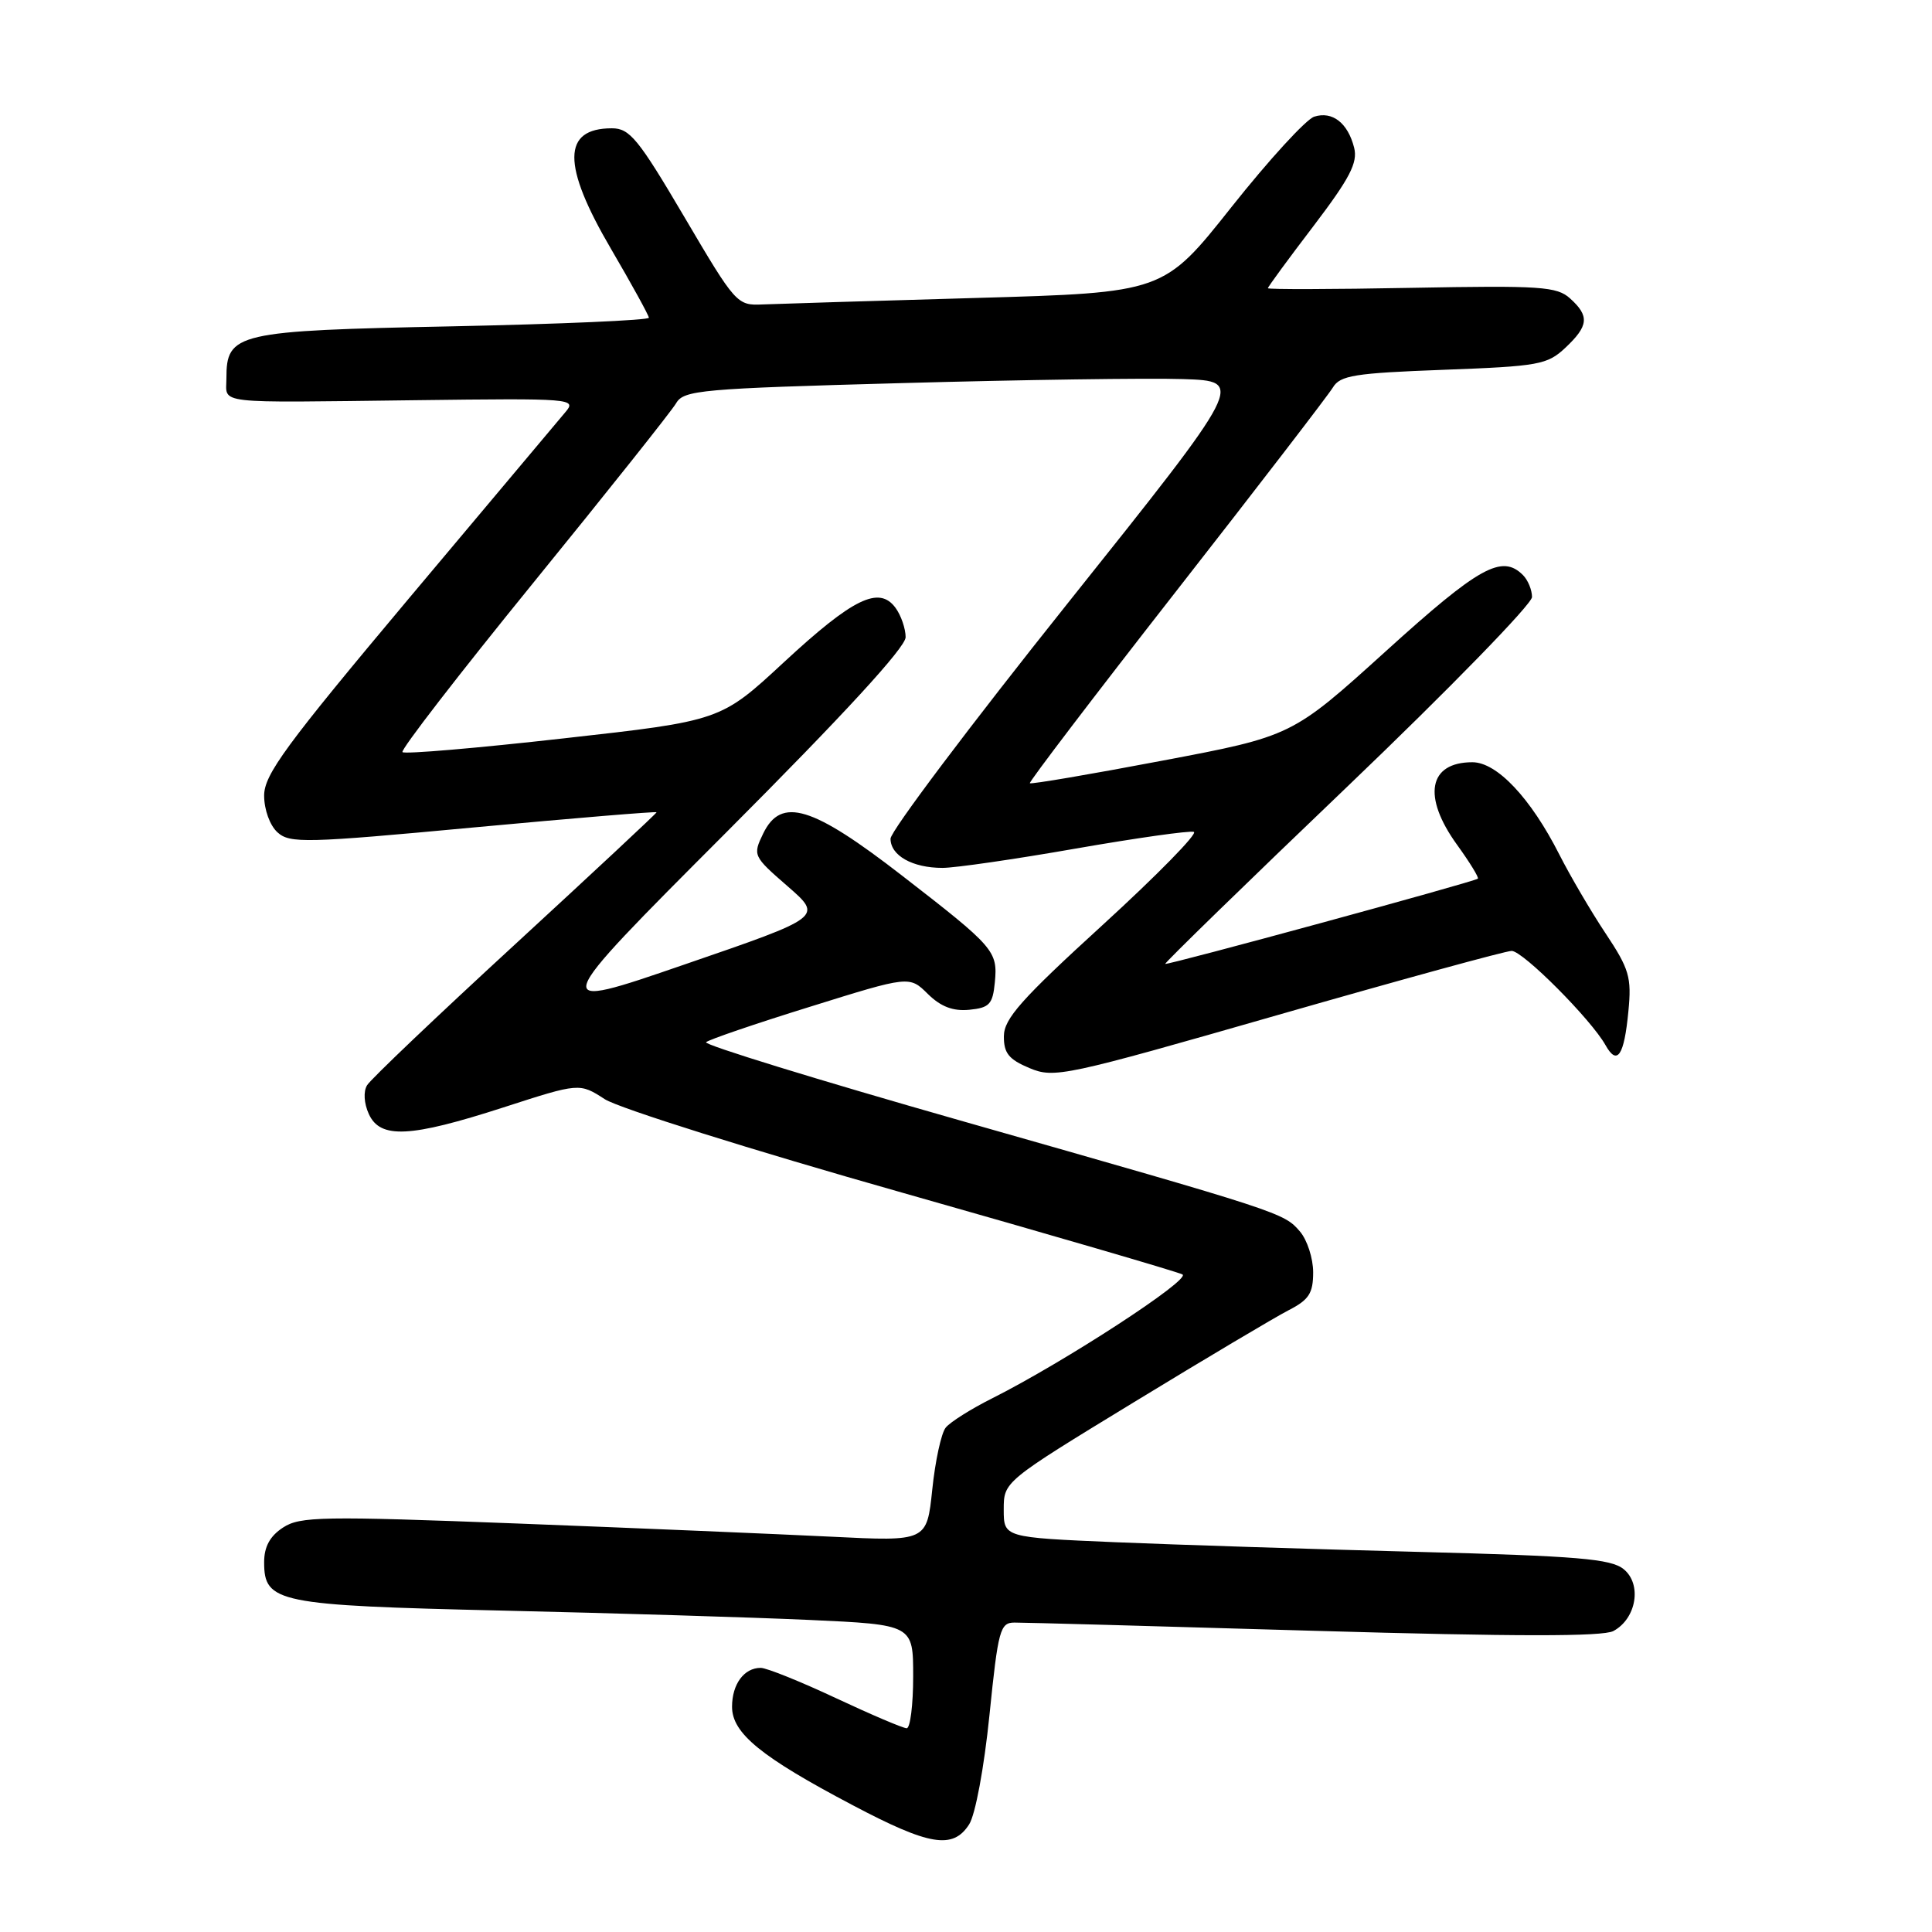 <?xml version="1.0" encoding="UTF-8" standalone="no"?>
<!DOCTYPE svg PUBLIC "-//W3C//DTD SVG 1.1//EN" "http://www.w3.org/Graphics/SVG/1.1/DTD/svg11.dtd" >
<svg xmlns="http://www.w3.org/2000/svg" xmlns:xlink="http://www.w3.org/1999/xlink" version="1.1" viewBox="0 0 256 256">
 <g >
 <path fill="currentColor"
d=" M 128.41 241.75 C 129.24 240.47 130.40 234.22 131.11 227.25 C 132.26 215.93 132.52 215.00 134.43 215.00 C 135.57 214.99 153.44 215.48 174.15 216.09 C 200.77 216.86 212.38 216.87 213.78 216.12 C 216.84 214.48 217.60 209.91 215.14 207.92 C 213.46 206.55 209.04 206.18 187.82 205.63 C 173.89 205.27 155.86 204.69 147.75 204.35 C 133.00 203.72 133.00 203.72 133.00 200.02 C 133.00 196.32 133.00 196.32 150.25 185.80 C 159.74 180.01 168.96 174.53 170.75 173.61 C 173.44 172.23 174.00 171.37 174.00 168.59 C 174.00 166.74 173.21 164.30 172.25 163.18 C 170.12 160.70 169.91 160.63 127.23 148.47 C 108.38 143.10 93.23 138.43 93.56 138.10 C 93.88 137.77 100.08 135.65 107.33 133.40 C 120.50 129.29 120.50 129.29 122.94 131.70 C 124.66 133.39 126.27 134.01 128.44 133.80 C 131.10 133.54 131.54 133.07 131.82 130.18 C 132.22 126.01 131.78 125.51 119.51 116.01 C 107.60 106.78 103.51 105.55 101.13 110.44 C 99.73 113.34 99.78 113.45 104.37 117.44 C 109.03 121.50 109.03 121.50 90.76 127.78 C 72.50 134.07 72.50 134.07 96.25 110.28 C 111.80 94.70 120.00 85.78 120.00 84.43 C 120.00 83.31 119.40 81.55 118.66 80.54 C 116.49 77.58 113.04 79.26 103.88 87.74 C 95.50 95.51 95.50 95.51 74.67 97.84 C 63.22 99.13 53.61 99.95 53.33 99.66 C 53.05 99.38 60.85 89.29 70.66 77.23 C 80.47 65.17 88.99 54.46 89.59 53.43 C 90.60 51.69 92.84 51.49 119.59 50.76 C 135.49 50.32 152.21 50.08 156.74 50.23 C 164.97 50.50 164.97 50.50 141.49 79.92 C 128.57 96.10 118.00 110.14 118.00 111.13 C 118.00 113.37 120.91 115.00 124.89 115.00 C 126.55 115.00 134.50 113.85 142.54 112.44 C 150.58 111.04 157.62 110.04 158.19 110.23 C 158.76 110.42 153.33 115.96 146.13 122.54 C 135.34 132.39 133.03 134.99 133.02 137.30 C 133.00 139.55 133.67 140.38 136.42 141.53 C 139.70 142.90 141.05 142.61 169.36 134.48 C 185.60 129.82 199.52 126.00 200.30 126.00 C 201.79 126.00 210.85 135.10 212.74 138.49 C 214.29 141.26 215.21 139.90 215.77 134.00 C 216.21 129.49 215.89 128.40 212.73 123.65 C 210.79 120.73 208.04 116.03 206.61 113.21 C 202.82 105.74 198.35 101.00 195.10 101.00 C 189.28 101.00 188.44 105.54 193.07 111.94 C 194.76 114.28 196.00 116.30 195.82 116.43 C 195.25 116.87 154.61 127.94 154.40 127.72 C 154.29 127.60 165.18 116.99 178.60 104.16 C 192.02 91.32 203.00 80.04 203.00 79.11 C 203.00 78.17 202.46 76.86 201.80 76.20 C 199.01 73.41 196.00 75.08 183.65 86.27 C 171.20 97.54 171.20 97.54 153.97 100.80 C 144.49 102.60 136.61 103.94 136.46 103.78 C 136.31 103.63 145.03 92.18 155.84 78.35 C 166.66 64.51 176.00 52.36 176.61 51.35 C 177.57 49.74 179.48 49.44 191.28 49.00 C 203.91 48.53 205.02 48.33 207.42 46.08 C 210.51 43.17 210.63 41.88 208.05 39.55 C 206.30 37.96 204.16 37.82 187.05 38.14 C 176.57 38.34 168.00 38.36 168.00 38.19 C 168.00 38.02 170.71 34.32 174.03 29.97 C 178.87 23.60 179.93 21.56 179.43 19.57 C 178.60 16.29 176.55 14.69 174.14 15.46 C 173.07 15.80 168.14 21.18 163.19 27.42 C 154.19 38.77 154.19 38.77 129.35 39.48 C 115.68 39.87 102.95 40.26 101.05 40.34 C 97.66 40.50 97.47 40.28 90.68 28.75 C 84.58 18.39 83.44 17.00 81.08 17.00 C 74.48 17.00 74.44 21.86 80.98 33.01 C 83.71 37.68 85.96 41.77 85.98 42.10 C 85.99 42.43 74.28 42.94 59.96 43.24 C 31.25 43.82 30.00 44.11 30.00 50.15 C 30.00 53.59 28.00 53.36 55.00 53.03 C 75.91 52.77 76.46 52.81 74.90 54.63 C 74.03 55.66 64.69 66.77 54.15 79.33 C 37.85 98.76 35.00 102.64 35.00 105.42 C 35.00 107.28 35.76 109.38 36.77 110.29 C 38.40 111.77 40.51 111.72 62.77 109.64 C 76.10 108.40 87.00 107.50 87.00 107.63 C 87.00 107.77 78.56 115.64 68.25 125.13 C 57.94 134.61 49.11 143.01 48.64 143.80 C 48.13 144.63 48.23 146.21 48.87 147.61 C 50.38 150.93 54.32 150.74 66.70 146.74 C 76.78 143.48 76.78 143.48 80.14 145.65 C 81.99 146.84 99.70 152.41 119.50 158.02 C 139.30 163.64 156.03 168.52 156.68 168.87 C 157.88 169.51 140.98 180.51 131.44 185.30 C 128.65 186.70 125.89 188.44 125.31 189.17 C 124.72 189.90 123.92 193.59 123.53 197.37 C 122.81 204.25 122.81 204.25 110.16 203.62 C 103.20 203.28 84.56 202.49 68.75 201.88 C 42.64 200.88 39.76 200.93 37.50 202.41 C 35.77 203.54 35.00 204.95 35.00 207.00 C 35.00 212.37 36.72 212.72 66.50 213.41 C 81.35 213.75 99.69 214.31 107.25 214.65 C 121.00 215.28 121.00 215.28 121.00 222.14 C 121.00 225.91 120.61 229.00 120.14 229.00 C 119.66 229.00 115.44 227.20 110.74 225.00 C 106.05 222.80 101.57 221.00 100.80 221.00 C 98.59 221.00 97.00 223.16 97.00 226.16 C 97.00 229.67 100.86 232.81 112.99 239.20 C 123.16 244.57 126.26 245.08 128.41 241.75 Z "/>
</g>
</svg>